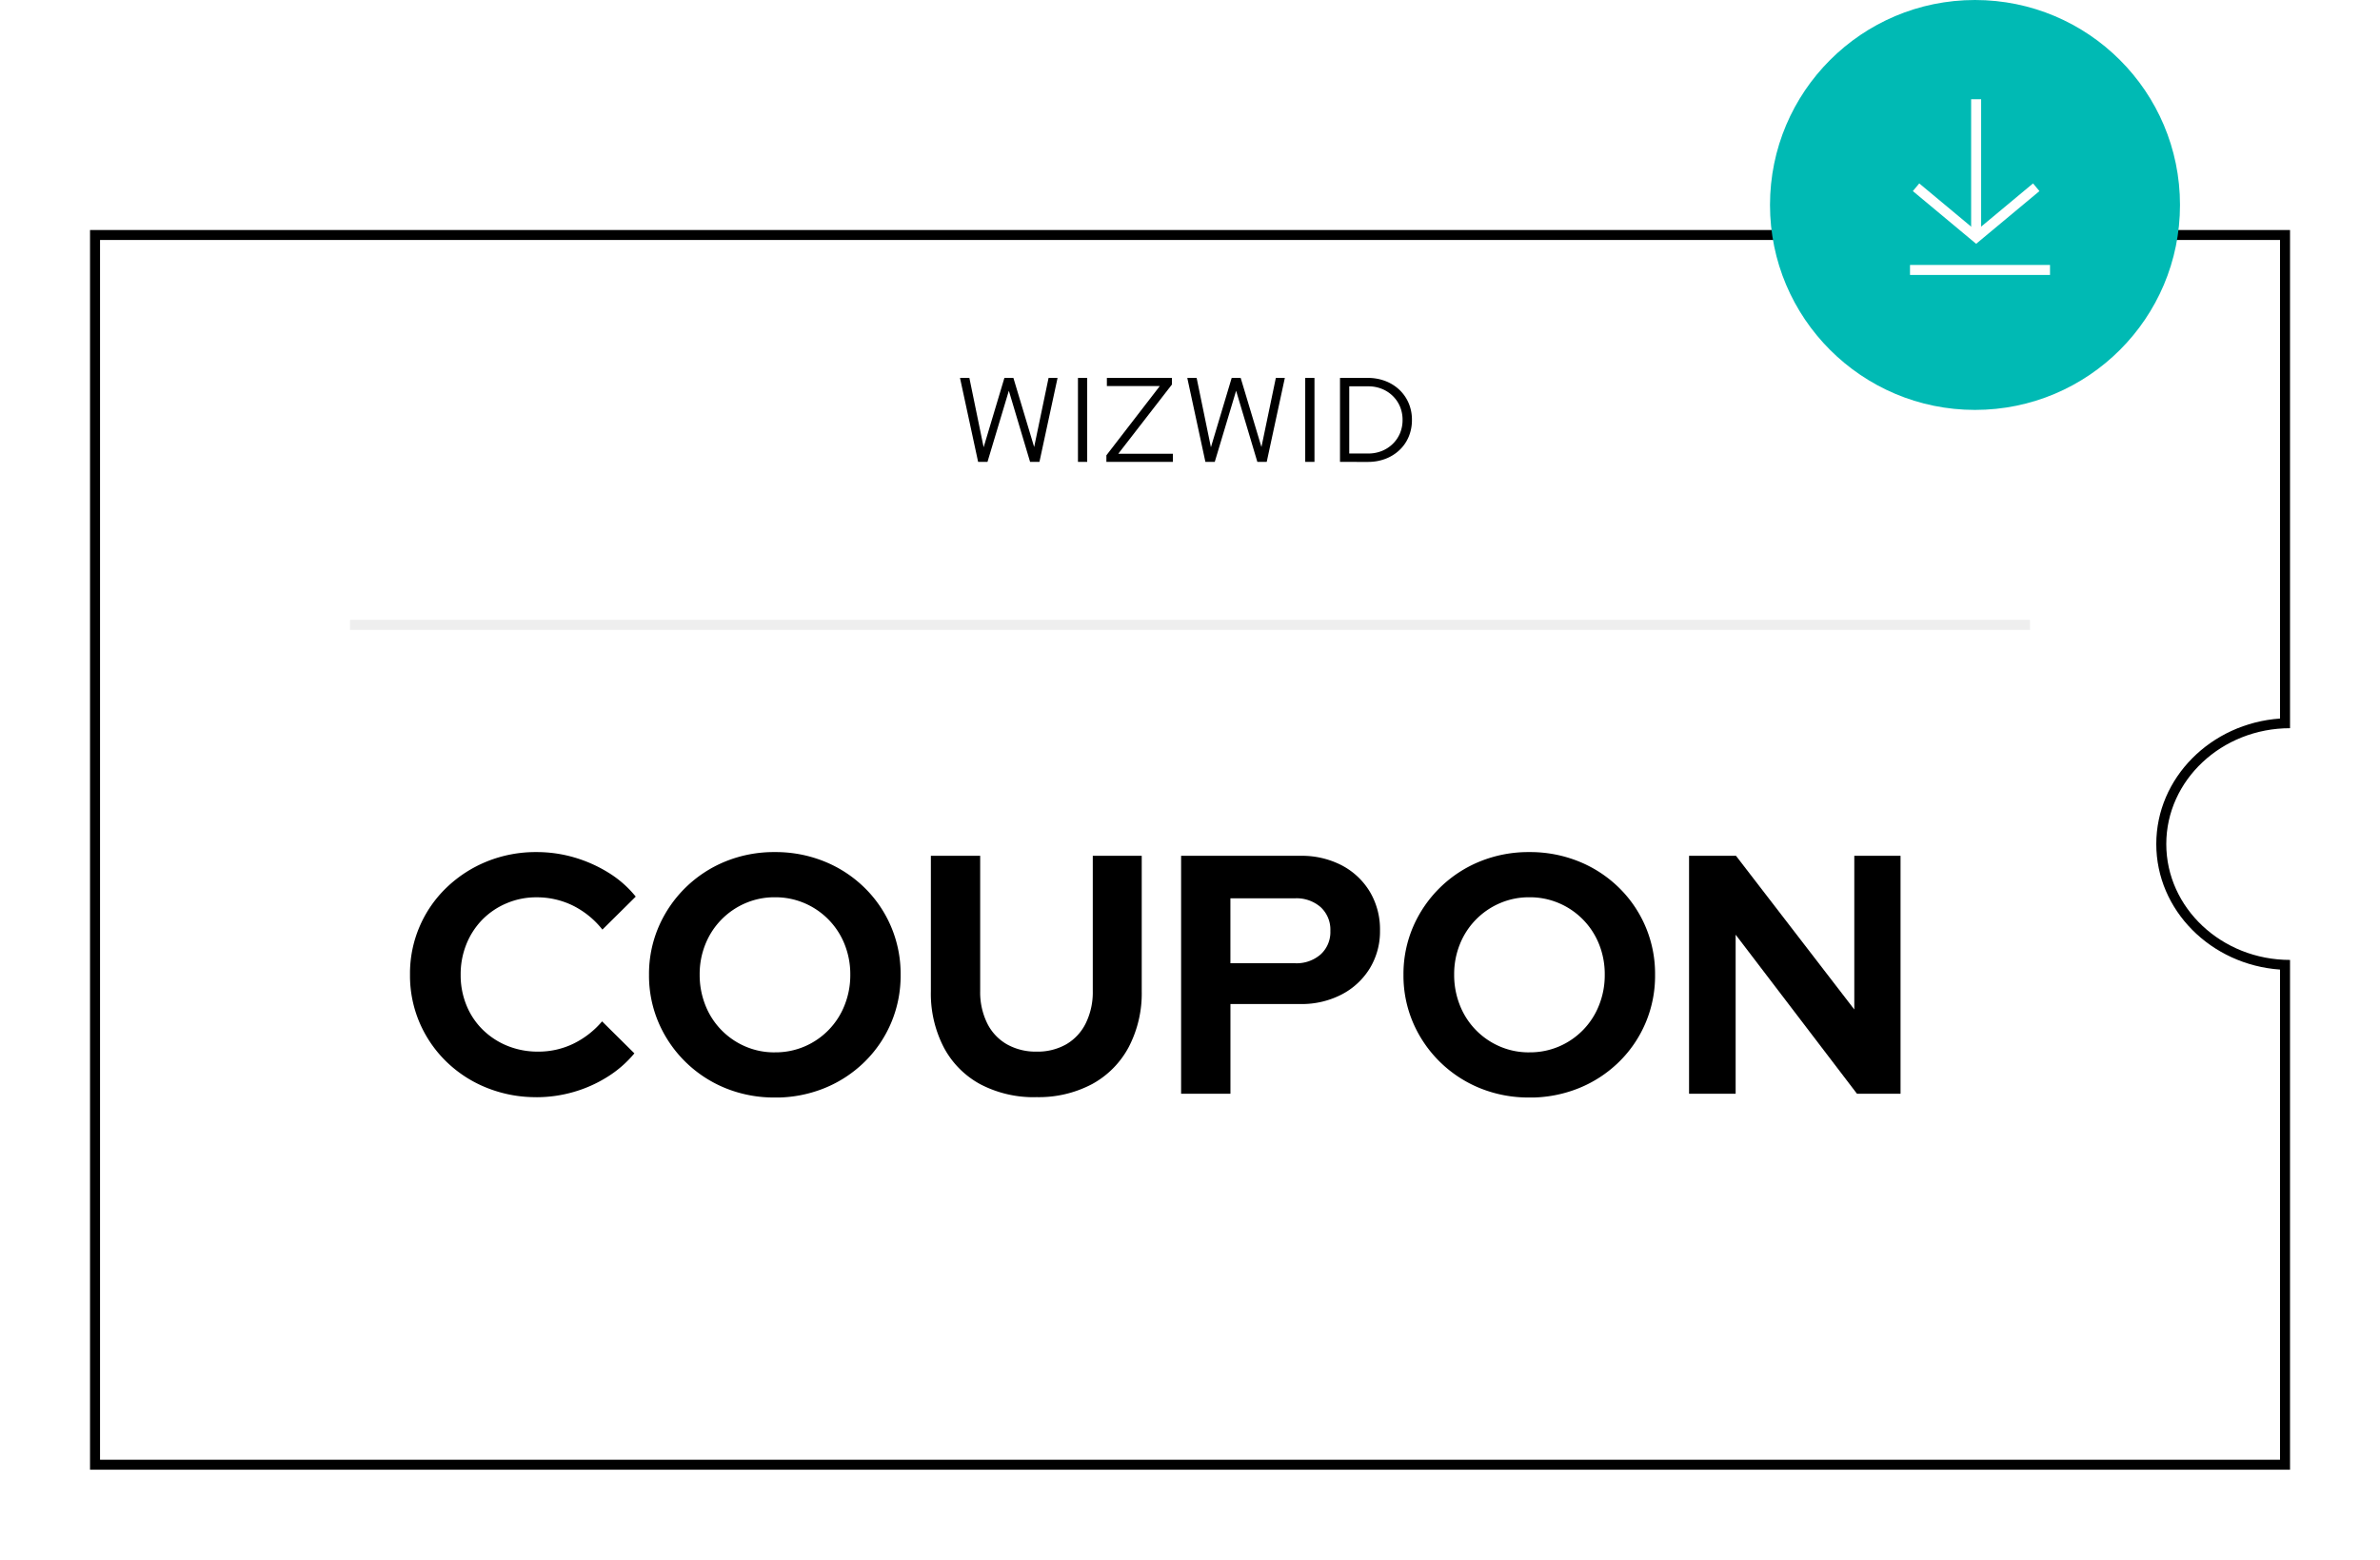 <svg xmlns="http://www.w3.org/2000/svg" width="238" height="156" viewBox="0 0 238 156">
    <defs>
        <clipPath id="m6824j2b8b">
            <path data-name="사각형 2033" style="fill:none" d="M0 0h45.191v8.4H0z"/>
        </clipPath>
        <clipPath id="gb8viid0lc">
            <path data-name="사각형 2034" style="fill:none" d="M0 0h149.055v24.548H0z"/>
        </clipPath>
        <filter id="gph2x7ixsa" x="0" y="14" width="238" height="142" filterUnits="userSpaceOnUse">
            <feOffset dy="3"/>
            <feGaussianBlur stdDeviation="3" result="blur"/>
            <feFlood flood-opacity=".161"/>
            <feComposite operator="in" in2="blur"/>
            <feComposite in="SourceGraphic"/>
        </filter>
    </defs>
    <g data-name="coupon img">
        <g style="filter:url(#gph2x7ixsa)">
            <g data-name="빼기 15" style="fill:#fff" transform="translate(.003 .004)">
                <path d="M219.5 123.499H.5V.5h219v48.84c-6.869.249-12.375 5.573-12.375 12.08 0 6.509 5.506 11.832 12.375 12.08v49.999z" style="stroke:none" transform="translate(9 20)"/>
                <path d="M219 122.999V73.974c-6.91-.483-12.375-5.93-12.375-12.554 0-6.624 5.465-12.07 12.375-12.554V1H1v121.999h218m1 1.001v-.001H0V0h220v49.832c-6.825 0-12.375 5.199-12.375 11.588 0 6.39 5.551 11.589 12.375 11.589V124z" style="fill:#000;stroke:none" transform="translate(9 20)"/>
            </g>
        </g>
        <g data-name="그룹 1301" transform="translate(176.957 .134)">
            <circle data-name="타원 447" cx="20.5" cy="20.5" r="20.5" transform="translate(.043 -.134)" style="fill:#00bab4"/>
            <g data-name="그룹 1223">
                <path data-name="선 473" transform="translate(14.044 26.867)" style="stroke:#fff;stroke-miterlimit:10;fill:none" d="M0 0h14"/>
                <path data-name="선 472" transform="translate(20.657 9.791)" style="stroke:#fff;stroke-miterlimit:10;fill:none" d="M0 13.811V0"/>
                <path data-name="패스 1055" d="m2.375 10.688 6.009 5.007 6.009-5.007" transform="translate(12.273 7.907)" style="stroke:#fff;stroke-miterlimit:10;fill:none"/>
            </g>
        </g>
        <path data-name="사각형 1693" transform="translate(35 62)" style="fill:#eee" d="M0 0h168v1H0z"/>
        <g data-name="그룹 1578">
            <path data-name="패스 1646" d="m104.856 37.8-1.44 6.912-2.076-6.912h-.9l-2.076 6.936-1.427-6.936H96l1.813 8.4h.935l2.137-7.116 2.124 7.116h.935l1.812-8.4z"/>
            <path data-name="사각형 2031" d="M107.796 37.799h.924V46.2h-.924z"/>
            <path data-name="패스 1647" d="M110.687 37.8v.816h5.292l-5.34 6.924v.66h6.649v-.816h-5.46l5.363-6.923V37.8z"/>
            <path data-name="패스 1648" d="m127.584 37.8-1.44 6.912-2.076-6.912h-.9l-2.076 6.936-1.428-6.936h-.936l1.813 8.4h.935l2.136-7.117 2.124 7.117h.936l1.812-8.4z"/>
            <path data-name="사각형 2032" d="M130.523 37.799h.925V46.2h-.925z"/>
            <g data-name="그룹 1577">
                <g data-name="그룹 1576" style="clip-path:url(#m6824j2b8b)" transform="translate(96 37.8)">
                    <path data-name="패스 1649" d="M38 8.4V0h2.772a4.837 4.837 0 0 1 1.768.313 4.227 4.227 0 0 1 1.4.876 4 4 0 0 1 .925 1.332 4.228 4.228 0 0 1 .329 1.68 4.278 4.278 0 0 1-.324 1.68 3.9 3.9 0 0 1-.918 1.331 4.2 4.2 0 0 1-1.4.877 4.884 4.884 0 0 1-1.77.312zm.924-.84h1.9a3.587 3.587 0 0 0 1.356-.252 3.339 3.339 0 0 0 1.092-.708A3.223 3.223 0 0 0 44 5.533a3.4 3.4 0 0 0 .256-1.333A3.394 3.394 0 0 0 44 2.869a3.213 3.213 0 0 0-.728-1.069 3.339 3.339 0 0 0-1.092-.708 3.587 3.587 0 0 0-1.356-.251h-1.9z"/>
                </g>
            </g>
        </g>
        <g data-name="그룹 1580">
            <g data-name="그룹 1579" style="clip-path:url(#gb8viid0lc)" transform="translate(41 85.226)">
                <path data-name="패스 1650" d="M12.648 24.514a13.116 13.116 0 0 1-4.964-.935 12.365 12.365 0 0 1-4.029-2.6 12.091 12.091 0 0 1-2.687-3.894A11.939 11.939 0 0 1 0 12.274a11.9 11.9 0 0 1 3.671-8.738A12.662 12.662 0 0 1 7.7.935 12.988 12.988 0 0 1 12.648 0a13.36 13.36 0 0 1 3.808.544 13.876 13.876 0 0 1 3.417 1.531 10.728 10.728 0 0 1 2.7 2.379l-3.332 3.3a8.709 8.709 0 0 0-2.975-2.414 8.19 8.19 0 0 0-3.621-.816 7.532 7.532 0 0 0-2.992.6 7.421 7.421 0 0 0-2.411 1.625A7.511 7.511 0 0 0 5.644 9.2a8.019 8.019 0 0 0-.578 3.076 7.931 7.931 0 0 0 .578 3.043 7.23 7.23 0 0 0 1.632 2.448 7.543 7.543 0 0 0 2.465 1.613 8.024 8.024 0 0 0 3.077.578 7.992 7.992 0 0 0 3.5-.782 8.821 8.821 0 0 0 2.89-2.244l3.23 3.2a11.163 11.163 0 0 1-2.687 2.346 13.2 13.2 0 0 1-3.382 1.514 13.364 13.364 0 0 1-3.723.526"/>
                <path data-name="패스 1651" d="M36.481 24.547a12.861 12.861 0 0 1-4.93-.934 12.321 12.321 0 0 1-6.681-6.528 11.927 11.927 0 0 1-.969-4.812 11.929 11.929 0 0 1 .969-4.811A12.321 12.321 0 0 1 31.551.934 12.861 12.861 0 0 1 36.481 0a12.991 12.991 0 0 1 4.947.934 12.309 12.309 0 0 1 4.012 2.618 12.022 12.022 0 0 1 3.621 8.721A12.022 12.022 0 0 1 45.44 21a12.309 12.309 0 0 1-4.012 2.618 12.991 12.991 0 0 1-4.947.934m0-4.522a7.363 7.363 0 0 0 2.992-.595 7.43 7.43 0 0 0 3.978-4.1 8.089 8.089 0 0 0 .578-3.061 8.041 8.041 0 0 0-.578-3.074 7.469 7.469 0 0 0-3.978-4.08 7.38 7.38 0 0 0-2.992-.6 7.292 7.292 0 0 0-2.958.6 7.469 7.469 0 0 0-3.978 4.08 7.95 7.95 0 0 0-.578 3.043 8.181 8.181 0 0 0 .578 3.094 7.43 7.43 0 0 0 3.978 4.1 7.275 7.275 0 0 0 2.958.595"/>
                <path data-name="패스 1652" d="M62.627 24.514a11.48 11.48 0 0 1-5.593-1.292 8.952 8.952 0 0 1-3.655-3.688 11.694 11.694 0 0 1-1.292-5.627V.374h4.931v13.533a7.02 7.02 0 0 0 .7 3.212 4.929 4.929 0 0 0 1.973 2.108 5.862 5.862 0 0 0 2.974.731 5.779 5.779 0 0 0 2.958-.731 4.968 4.968 0 0 0 1.955-2.108 7.033 7.033 0 0 0 .7-3.212V.374h4.895v13.533a11.613 11.613 0 0 1-1.298 5.593 9.067 9.067 0 0 1-3.655 3.7 11.363 11.363 0 0 1-5.593 1.309"/>
                <path data-name="패스 1653" d="M77.111 24.174V.374h11.934a8.643 8.643 0 0 1 4.131.952 7.143 7.143 0 0 1 2.805 2.635A7.362 7.362 0 0 1 97 7.853a7.082 7.082 0 0 1-1.02 3.775 7.161 7.161 0 0 1-2.822 2.618 8.672 8.672 0 0 1-4.114.952h-7v8.976zm4.93-13.056H88.5a3.659 3.659 0 0 0 2.567-.885 3.021 3.021 0 0 0 .969-2.345 3.062 3.062 0 0 0-.969-2.38 3.663 3.663 0 0 0-2.567-.884h-6.46z"/>
                <path data-name="패스 1654" d="M111.927 24.547a12.861 12.861 0 0 1-4.93-.934 12.321 12.321 0 0 1-6.681-6.528 11.927 11.927 0 0 1-.969-4.812 11.929 11.929 0 0 1 .969-4.811A12.321 12.321 0 0 1 107 .934 12.861 12.861 0 0 1 111.927 0a12.991 12.991 0 0 1 4.947.934 12.309 12.309 0 0 1 4.012 2.618 12.022 12.022 0 0 1 3.621 8.721A12.022 12.022 0 0 1 120.886 21a12.309 12.309 0 0 1-4.012 2.618 12.991 12.991 0 0 1-4.947.934m0-4.522a7.363 7.363 0 0 0 2.992-.595 7.43 7.43 0 0 0 3.978-4.1 8.089 8.089 0 0 0 .578-3.061A8.041 8.041 0 0 0 118.9 9.2a7.469 7.469 0 0 0-3.978-4.08 7.38 7.38 0 0 0-2.992-.6 7.292 7.292 0 0 0-2.958.6 7.469 7.469 0 0 0-3.978 4.08 7.95 7.95 0 0 0-.578 3.043 8.181 8.181 0 0 0 .578 3.094 7.43 7.43 0 0 0 3.978 4.1 7.275 7.275 0 0 0 2.958.595"/>
                <path data-name="패스 1655" d="M127.906 24.174V.374h4.694l11.83 15.368V.374h4.624v23.8H144.7L132.564 8.262v15.912z"/>
            </g>
        </g>
    </g>
</svg>
